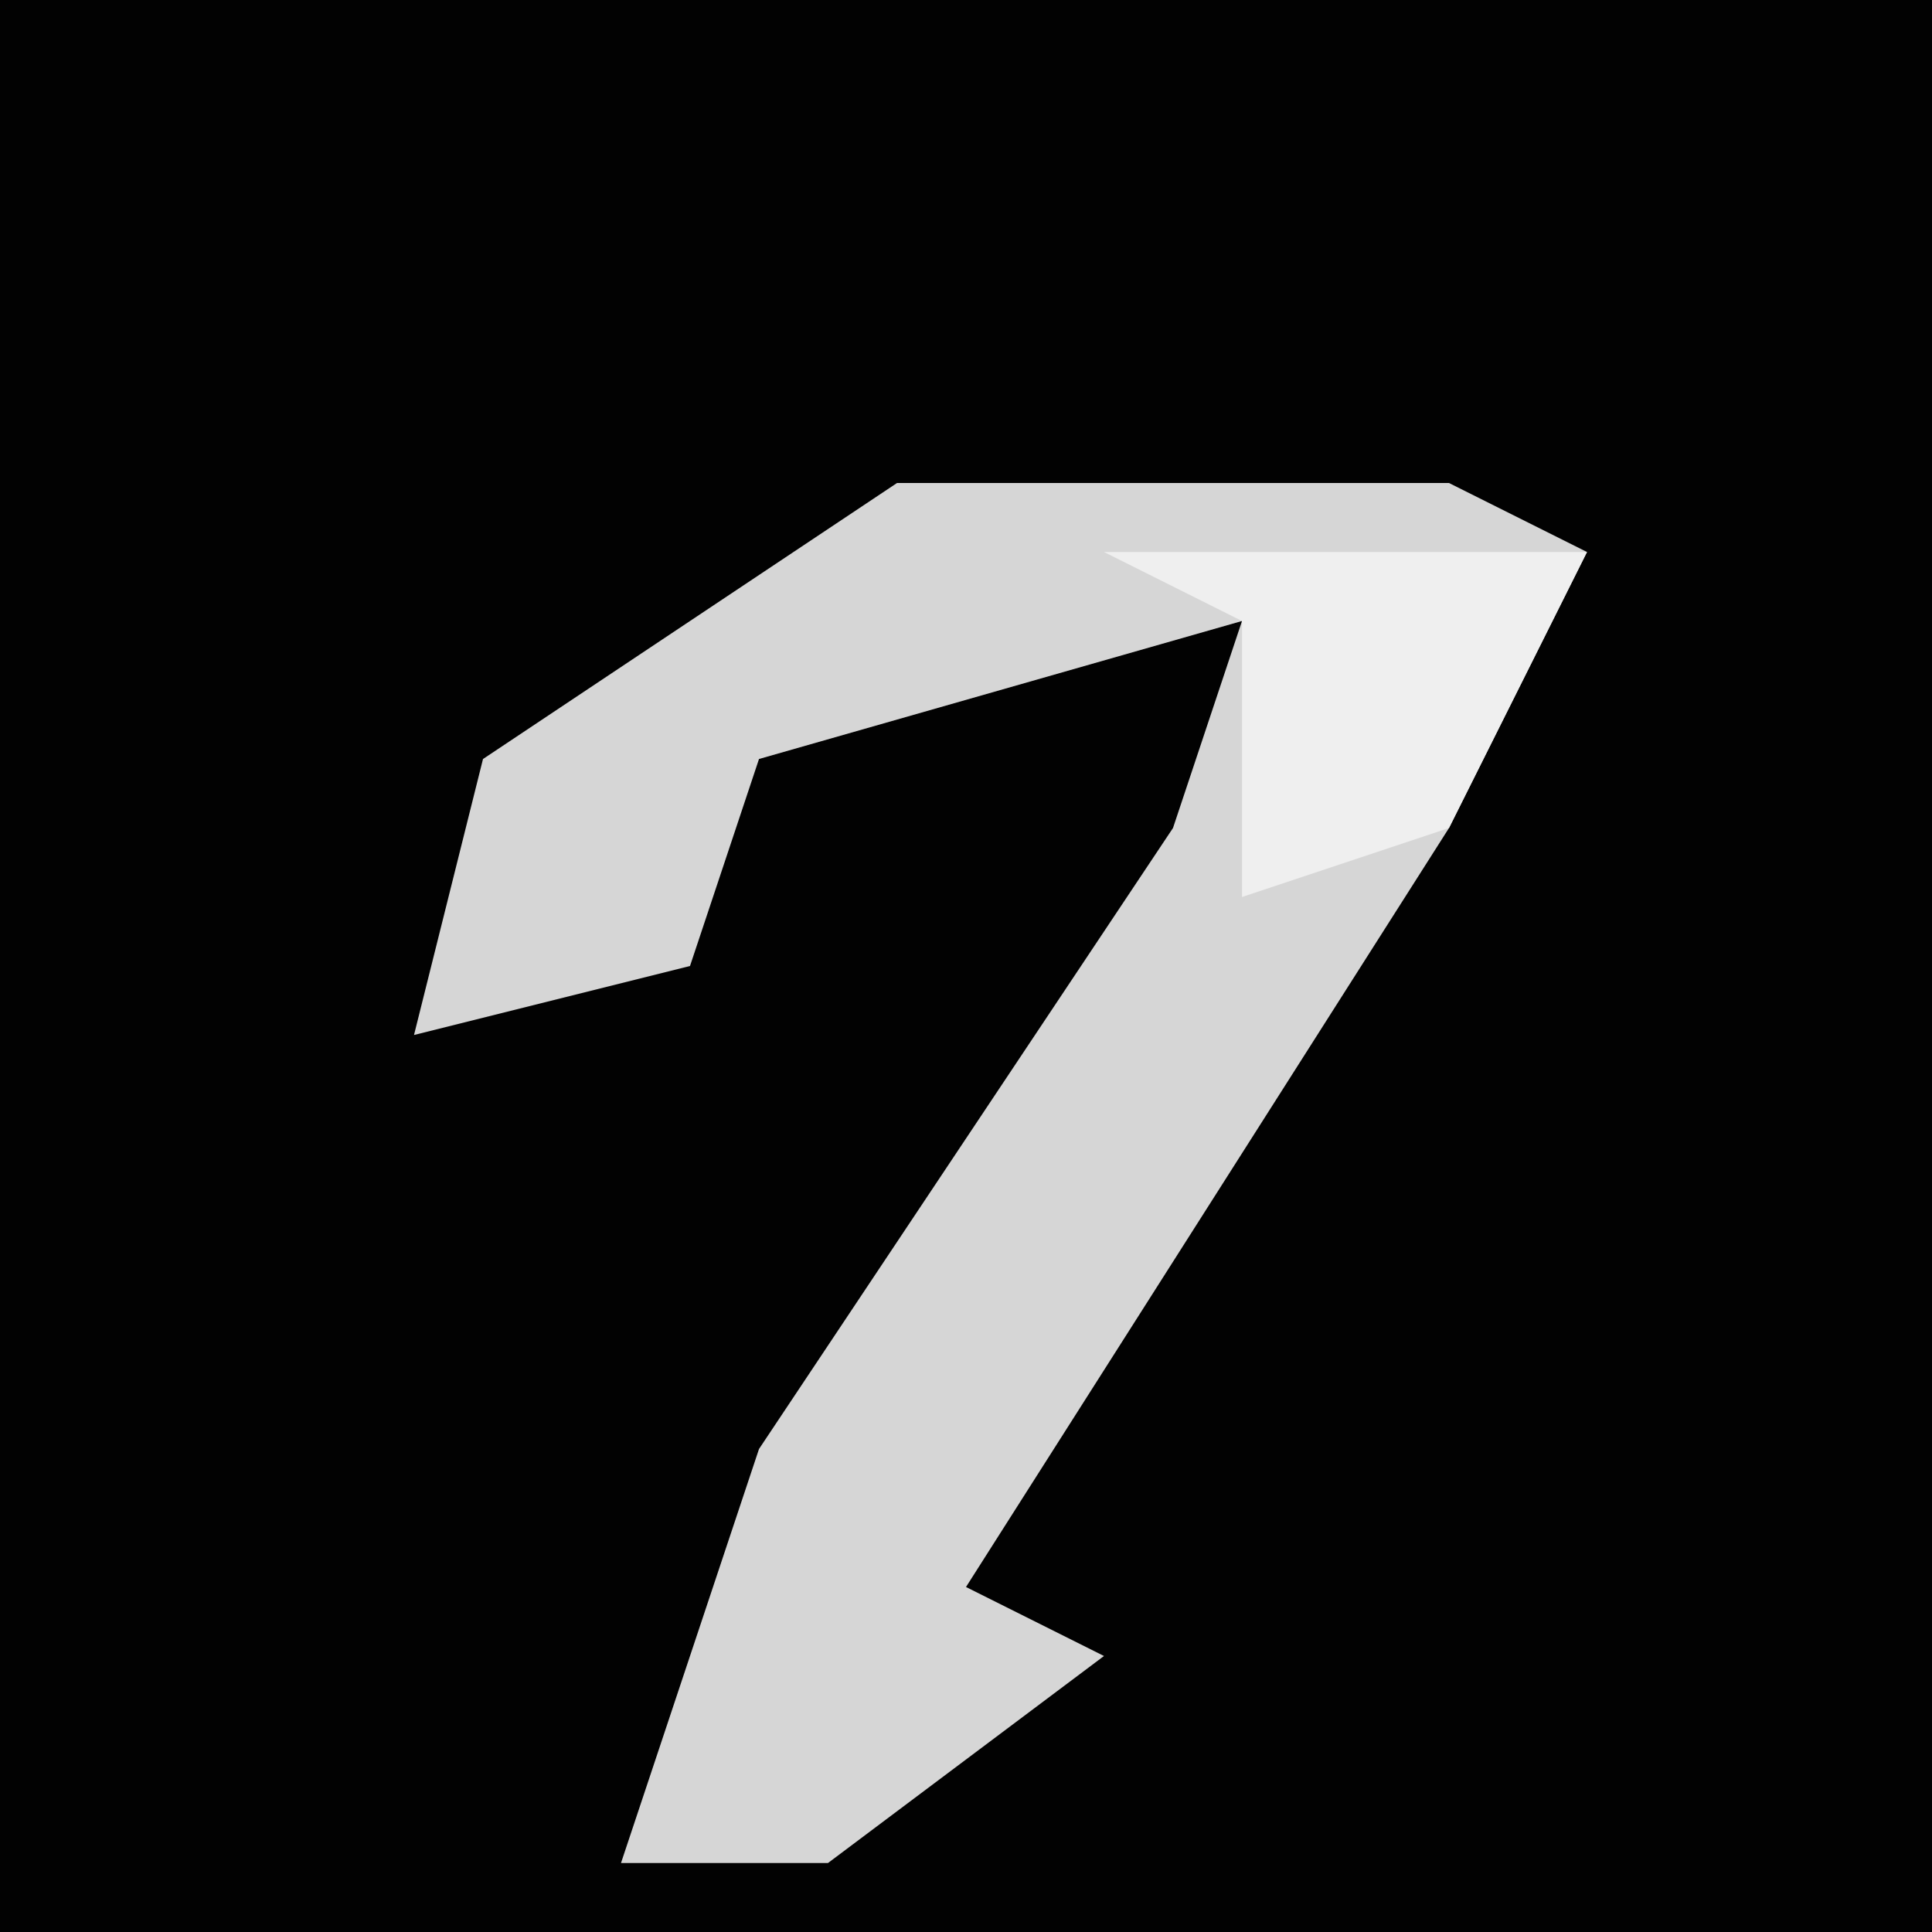<?xml version="1.0" encoding="UTF-8"?>
<svg version="1.1" xmlns="http://www.w3.org/2000/svg" width="28" height="28">
<path d="M0,0 L28,0 L28,28 L0,28 Z " fill="#020202" transform="translate(0,0)"/>
<path d="M0,0 L8,0 L10,1 L8,5 L1,16 L3,17 L-1,20 L-4,20 L-2,14 L4,5 L5,2 L-2,4 L-3,7 L-7,8 L-6,4 Z " fill="#D6D6D6" transform="translate(13,7)"/>
<path d="M0,0 L7,0 L5,4 L2,5 L2,1 Z " fill="#EFEFEF" transform="translate(16,8)"/>
</svg>

